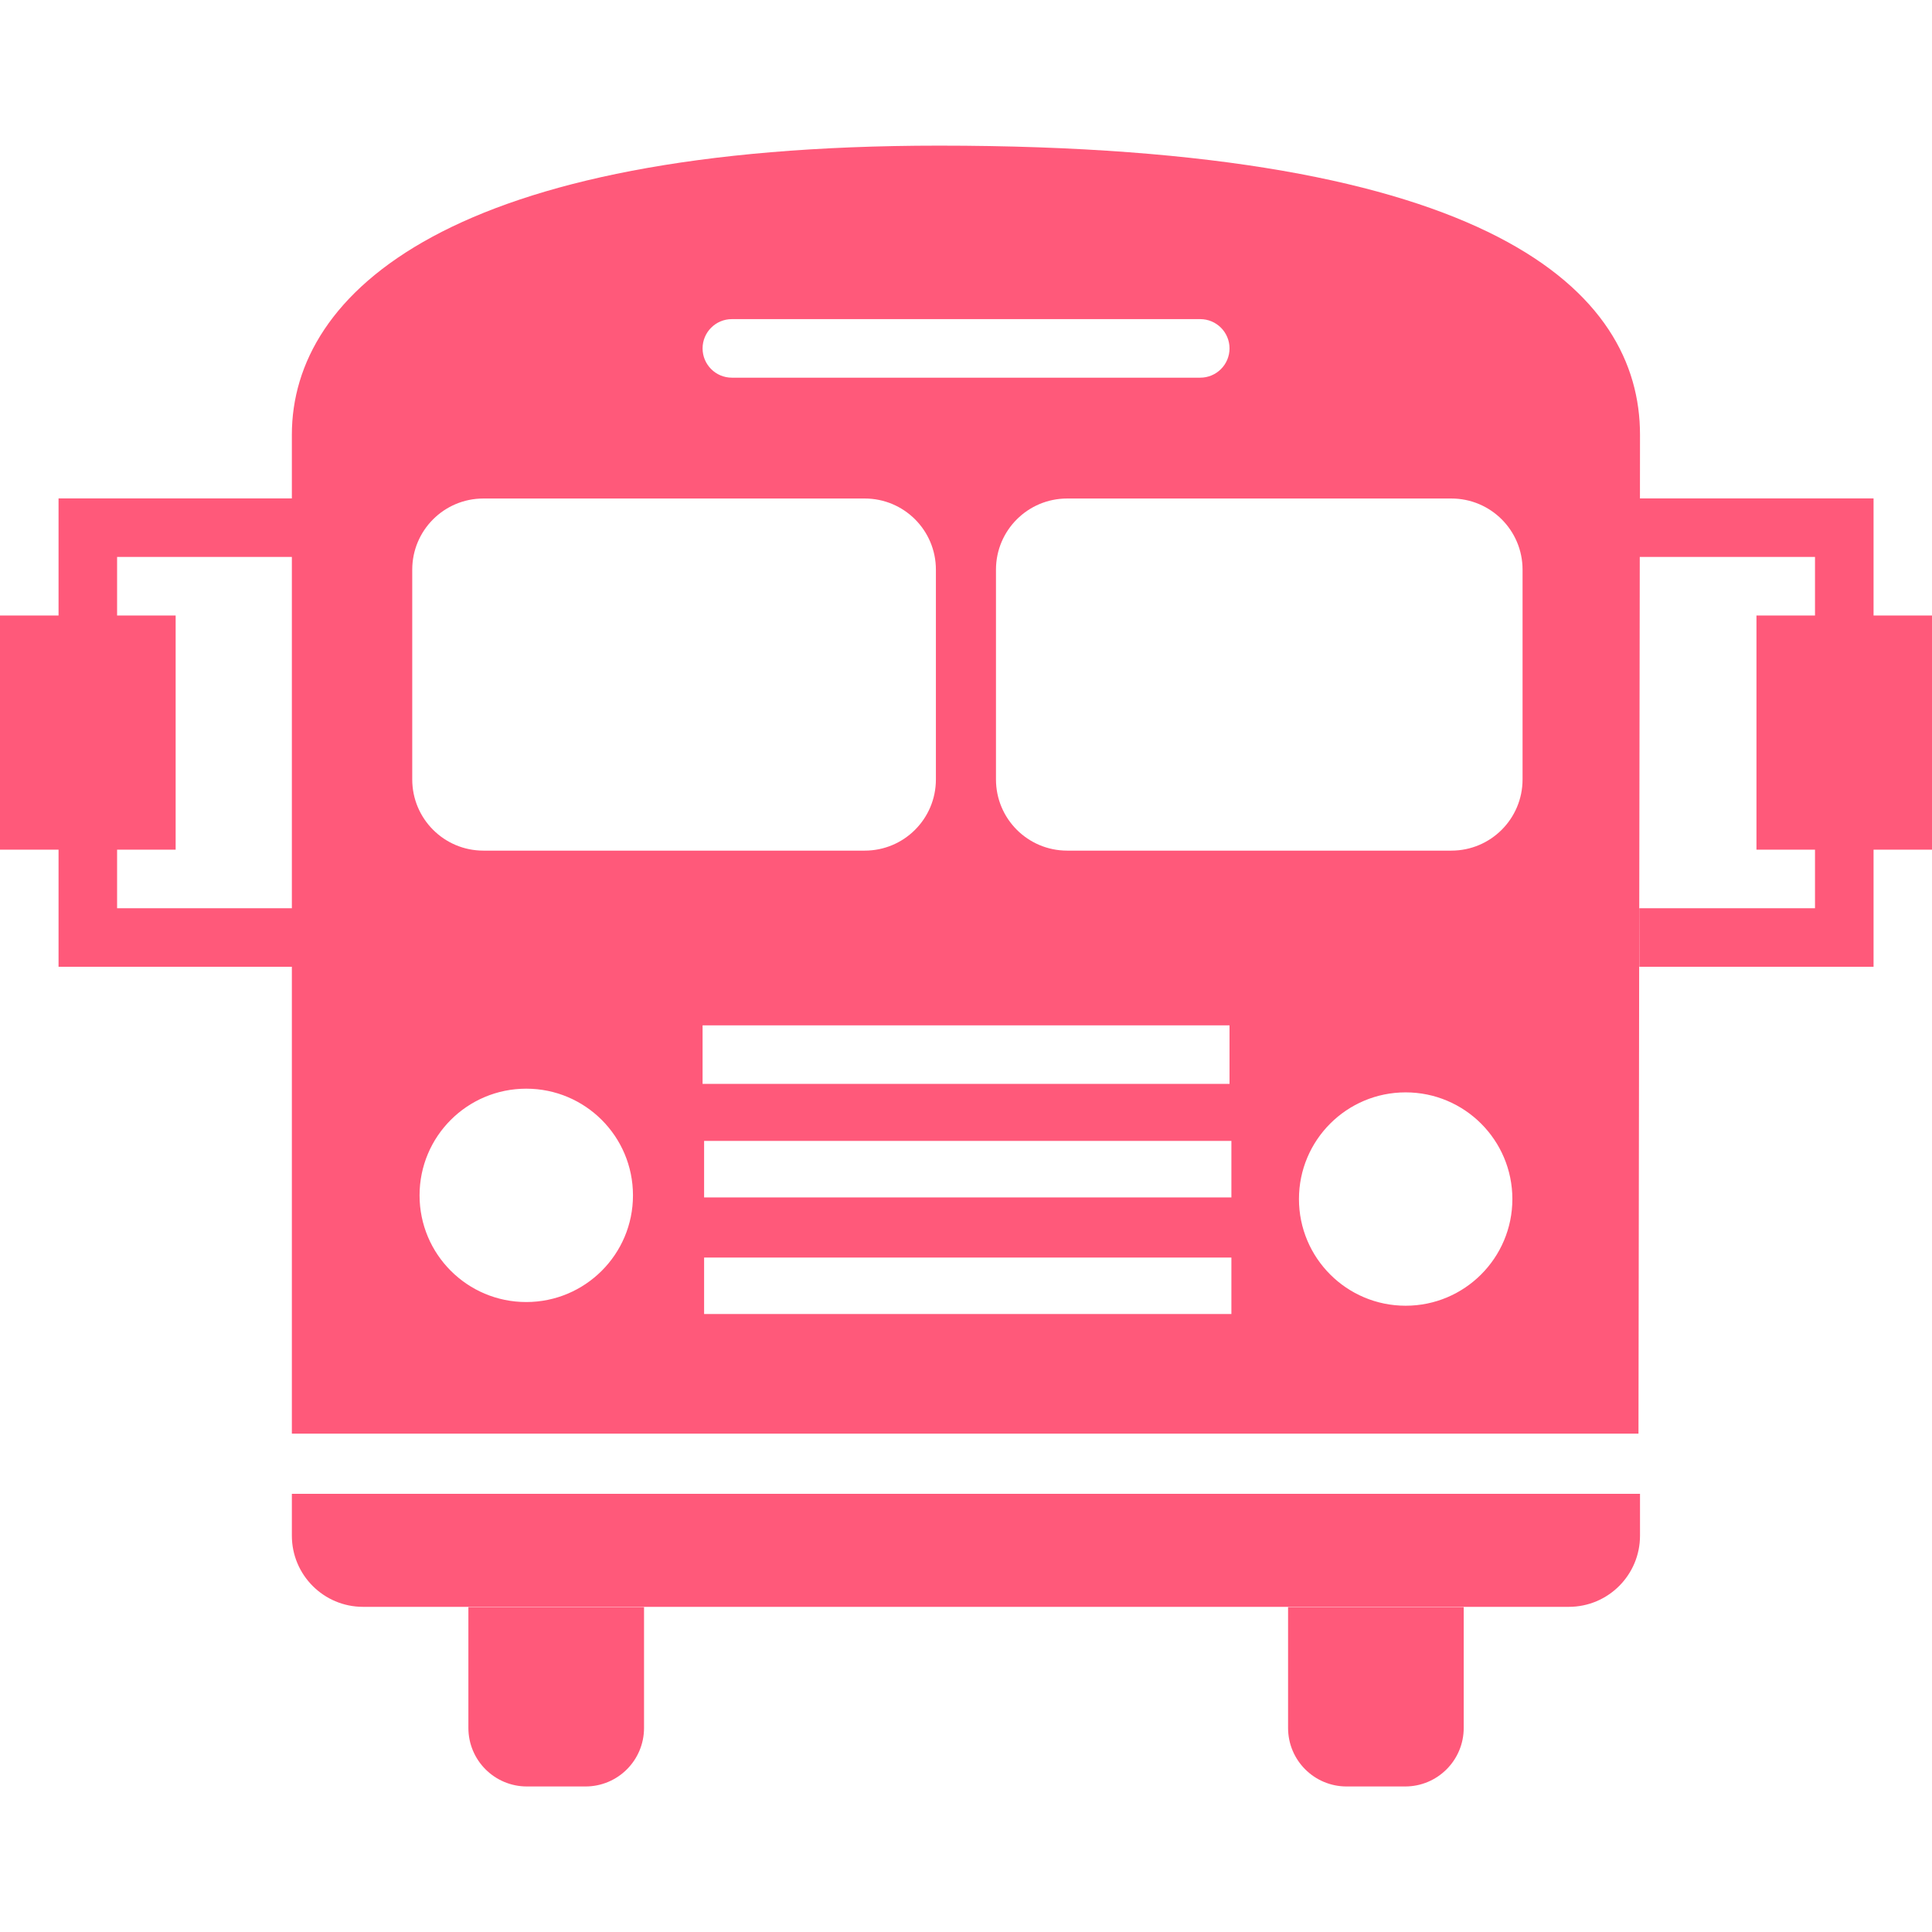 <svg version="1.1" xmlns="http://www.w3.org/2000/svg" xmlns:xlink="http://www.w3.org/1999/xlink" width="800px" height="800px" viewBox="0,0,256,256"><g fill="#ff597a" fill-rule="nonzero" stroke="none" stroke-width="1" stroke-linecap="butt" stroke-linejoin="miter" stroke-miterlimit="10" stroke-dasharray="" stroke-dashoffset="0" font-family="none" font-weight="none" font-size="none" text-anchor="none" style="mix-blend-mode: normal"><g transform="translate(0,3.883) scale(7.758,7.758)"><path d="M22,29.012c0,0.553 0.447,1 1,1h1c0.552,0 1,-0.447 1,-1v-2.062h-3zM8,29.012c0,0.553 0.447,1 1,1h1c0.553,0 1,-0.447 1,-1v-2.062h-3zM4.985,25.729c0,0.67 0.544,1.215 1.215,1.215h20.596c0.671,0 1.215,-0.545 1.215,-1.215c0,-0.672 0,-0.715 0,-0.715h-23.026c0,0 0,0.043 0,0.715zM32,10.012v-2h-3.99l0.001,-1.088c0,-2.431 -2.489,-4.937 -11.974,-4.937c-8.338,0 -11.052,2.506 -11.052,4.937v1.088h-3.985v2h-1v4h1v2h3.985v7.974h23l0.022,-14.974h2.993v1h-1v4h1v1h-3v1h4v-2h1v-4zM4.985,15.012h-2.985v-1h1v-4h-1v-1h2.985zM12.5,4.95h8c0.276,0 0.5,0.224 0.5,0.5c0,0.276 -0.224,0.5 -0.5,0.5h-8c-0.276,0 -0.5,-0.224 -0.5,-0.5c0,-0.276 0.224,-0.5 0.5,-0.5zM7.041,9.229c0,-0.671 0.544,-1.215 1.215,-1.215h6.514c0.671,0 1.215,0.544 1.215,1.215v3.583c0,0.672 -0.544,1.216 -1.215,1.216h-6.514c-0.671,0 -1.215,-0.544 -1.215,-1.216zM8.988,21.738c-1.007,0 -1.822,-0.816 -1.822,-1.822c0,-1.008 0.815,-1.822 1.822,-1.822c1.007,0 1.823,0.814 1.823,1.822c0.001,1.006 -0.816,1.822 -1.823,1.822zM12,17.012h9v1h-9zM21.032,21.943h-9.006v-0.965h9.006zM21.032,19.951h-9.006v-0.965h9.006zM24.008,21.801c-1.007,0 -1.822,-0.816 -1.822,-1.822c0,-1.006 0.815,-1.822 1.822,-1.822c1.007,0 1.823,0.816 1.823,1.822c0,1.006 -0.816,1.822 -1.823,1.822zM26.005,12.812c0,0.672 -0.544,1.216 -1.216,1.216h-6.562c-0.672,0 -1.216,-0.544 -1.216,-1.216v-3.583c0,-0.671 0.544,-1.215 1.216,-1.215h6.562c0.672,0 1.216,0.544 1.216,1.215z"></path></g></g></svg>